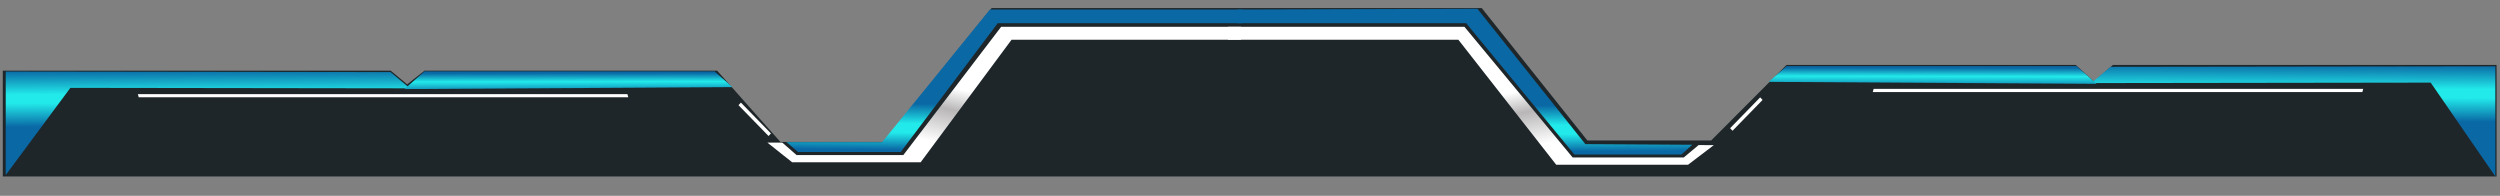 <svg width="1366" height="107" viewBox="0 0 1366 107" fill="none" xmlns="http://www.w3.org/2000/svg">
<rect x="0" y="0" width="1366" height="107" fill="#808080" stroke="none"/>
<path d="M1.525 96.407H1364.12V35.469H1154.53L1144.12 44.512L1134.18 35.469H976.158L934.996 76.75H867.34L809.619 4.41H541.831L482.691 77.536H426.389L391.852 38.614H231.936L222.474 46.084L213.484 38.614H1.525V96.407Z" fill="#1E262A"/>
<path d="M432.851 88.679H503.036L552.714 21.709H678.091V14.632H547.036L493.573 84.74H435.264L427.422 77.902H419.279L432.851 88.679Z" fill="url(#paint0_linear_465_24)"/>
<path d="M436.039 83.04L492.153 83.04L545.142 12.666H678.563V5.197H540.884L481.989 77.657L429.701 77.657L436.039 83.04Z" fill="url(#paint1_linear_465_24)"/>
<path d="M922.375 89.997L850.308 89.997L796.847 21.709L670.996 21.709L670.996 14.632L800.159 14.632L859.299 86.047L919.997 86.047L928.123 79.264L936.417 79.314L922.375 89.997Z" fill="url(#paint2_linear_465_24)"/>
<path d="M918.771 84.438L860.245 84.438L801.105 12.666L676.112 12.666L676.112 5.197L807.255 4.804L866.249 78.751L924.614 79.099L918.771 84.438Z" fill="url(#paint3_linear_465_24)"/>
<path d="M3.129 39.087L213.384 39.386L223.99 48.261L38.464 47.997L3.129 95.621L3.129 39.087Z" fill="url(#paint4_linear_465_24)"/>
<path d="M220.992 48.668L400.175 47.599L390.432 39.008L231.936 39.008L220.992 48.668Z" fill="url(#paint5_linear_465_24)"/>
<path d="M421.252 72.918L404.837 56.073L403.514 57.464L419.929 74.309L421.252 72.918Z" fill="white"/>
<path d="M75.801 53.161L343.295 53.161L342.826 51.431L75.332 51.431L75.801 53.161Z" fill="white"/>
<path d="M1363.46 36.222L1153.2 36.521L1142.6 45.396L1328.12 45.133L1363.46 96.407L1363.46 36.222Z" fill="url(#paint6_linear_465_24)"/>
<path d="M1145.59 45.804L966.411 44.735L976.154 36.143L1134.65 36.143L1145.59 45.804Z" fill="url(#paint7_linear_465_24)"/>
<path d="M945.336 70.053L961.751 53.208L963.074 54.599L946.659 71.445L945.336 70.053Z" fill="white"/>
<path d="M1290.79 50.296L1023.29 50.296L1023.76 48.566L1291.25 48.566L1290.79 50.296Z" fill="white"/>
<defs>
<linearGradient id="paint0_linear_465_24" x1="426.819" y1="78.585" x2="439.603" y2="20.118" gradientUnits="userSpaceOnUse">
<stop stop-color="white"/>
<stop offset="0.315" stop-color="white"/>
<stop offset="0.635" stop-color="#B8B6B6"/>
<stop offset="0.835" stop-color="white"/>
</linearGradient>
<linearGradient id="paint1_linear_465_24" x1="496.626" y1="93.213" x2="497.001" y2="56.809" gradientUnits="userSpaceOnUse">
<stop offset="0.31" stop-color="#0A69A5"/>
<stop offset="0.57" stop-color="#22EAEA"/>
<stop offset="0.705" stop-color="#22EAEA"/>
<stop offset="1" stop-color="#0A69A5"/>
<stop offset="1" stop-color="#0A69A5"/>
</linearGradient>
<linearGradient id="paint2_linear_465_24" x1="929.82" y1="79.95" x2="917.695" y2="21.532" gradientUnits="userSpaceOnUse">
<stop stop-color="white"/>
<stop offset="0.315" stop-color="white"/>
<stop offset="0.635" stop-color="#B8B6B6"/>
<stop offset="0.835" stop-color="white"/>
</linearGradient>
<linearGradient id="paint3_linear_465_24" x1="837.637" y1="94.11" x2="837.44" y2="57.773" gradientUnits="userSpaceOnUse">
<stop offset="0.31" stop-color="#0A69A5"/>
<stop offset="0.57" stop-color="#22EAEA"/>
<stop offset="0.705" stop-color="#22EAEA"/>
<stop offset="1" stop-color="#0A69A5"/>
<stop offset="1" stop-color="#0A69A5"/>
</linearGradient>
<linearGradient id="paint4_linear_465_24" x1="126.937" y1="37.999" x2="127.129" y2="75.515" gradientUnits="userSpaceOnUse">
<stop stop-color="#0A69A5"/>
<stop offset="0.35" stop-color="#22EAEA"/>
<stop offset="0.475" stop-color="#22EAEA"/>
<stop offset="0.82" stop-color="#0A69A5"/>
<stop offset="1" stop-color="#0A69A5"/>
</linearGradient>
<linearGradient id="paint5_linear_465_24" x1="286.037" y1="51.199" x2="286.019" y2="40.014" gradientUnits="userSpaceOnUse">
<stop stop-color="#0A69A5"/>
<stop offset="0.585" stop-color="#22EAEA"/>
<stop offset="1" stop-color="#0A69A5"/>
</linearGradient>
<linearGradient id="paint6_linear_465_24" x1="1239.65" y1="35.135" x2="1239.46" y2="72.65" gradientUnits="userSpaceOnUse">
<stop stop-color="#0A69A5"/>
<stop offset="0.35" stop-color="#22EAEA"/>
<stop offset="0.475" stop-color="#22EAEA"/>
<stop offset="0.82" stop-color="#0A69A5"/>
<stop offset="1" stop-color="#0A69A5"/>
</linearGradient>
<linearGradient id="paint7_linear_465_24" x1="1080.55" y1="48.334" x2="1080.57" y2="37.15" gradientUnits="userSpaceOnUse">
<stop stop-color="#0A69A5"/>
<stop offset="0.585" stop-color="#22EAEA"/>
<stop offset="1" stop-color="#0A69A5"/>
</linearGradient>
</defs>
</svg>

